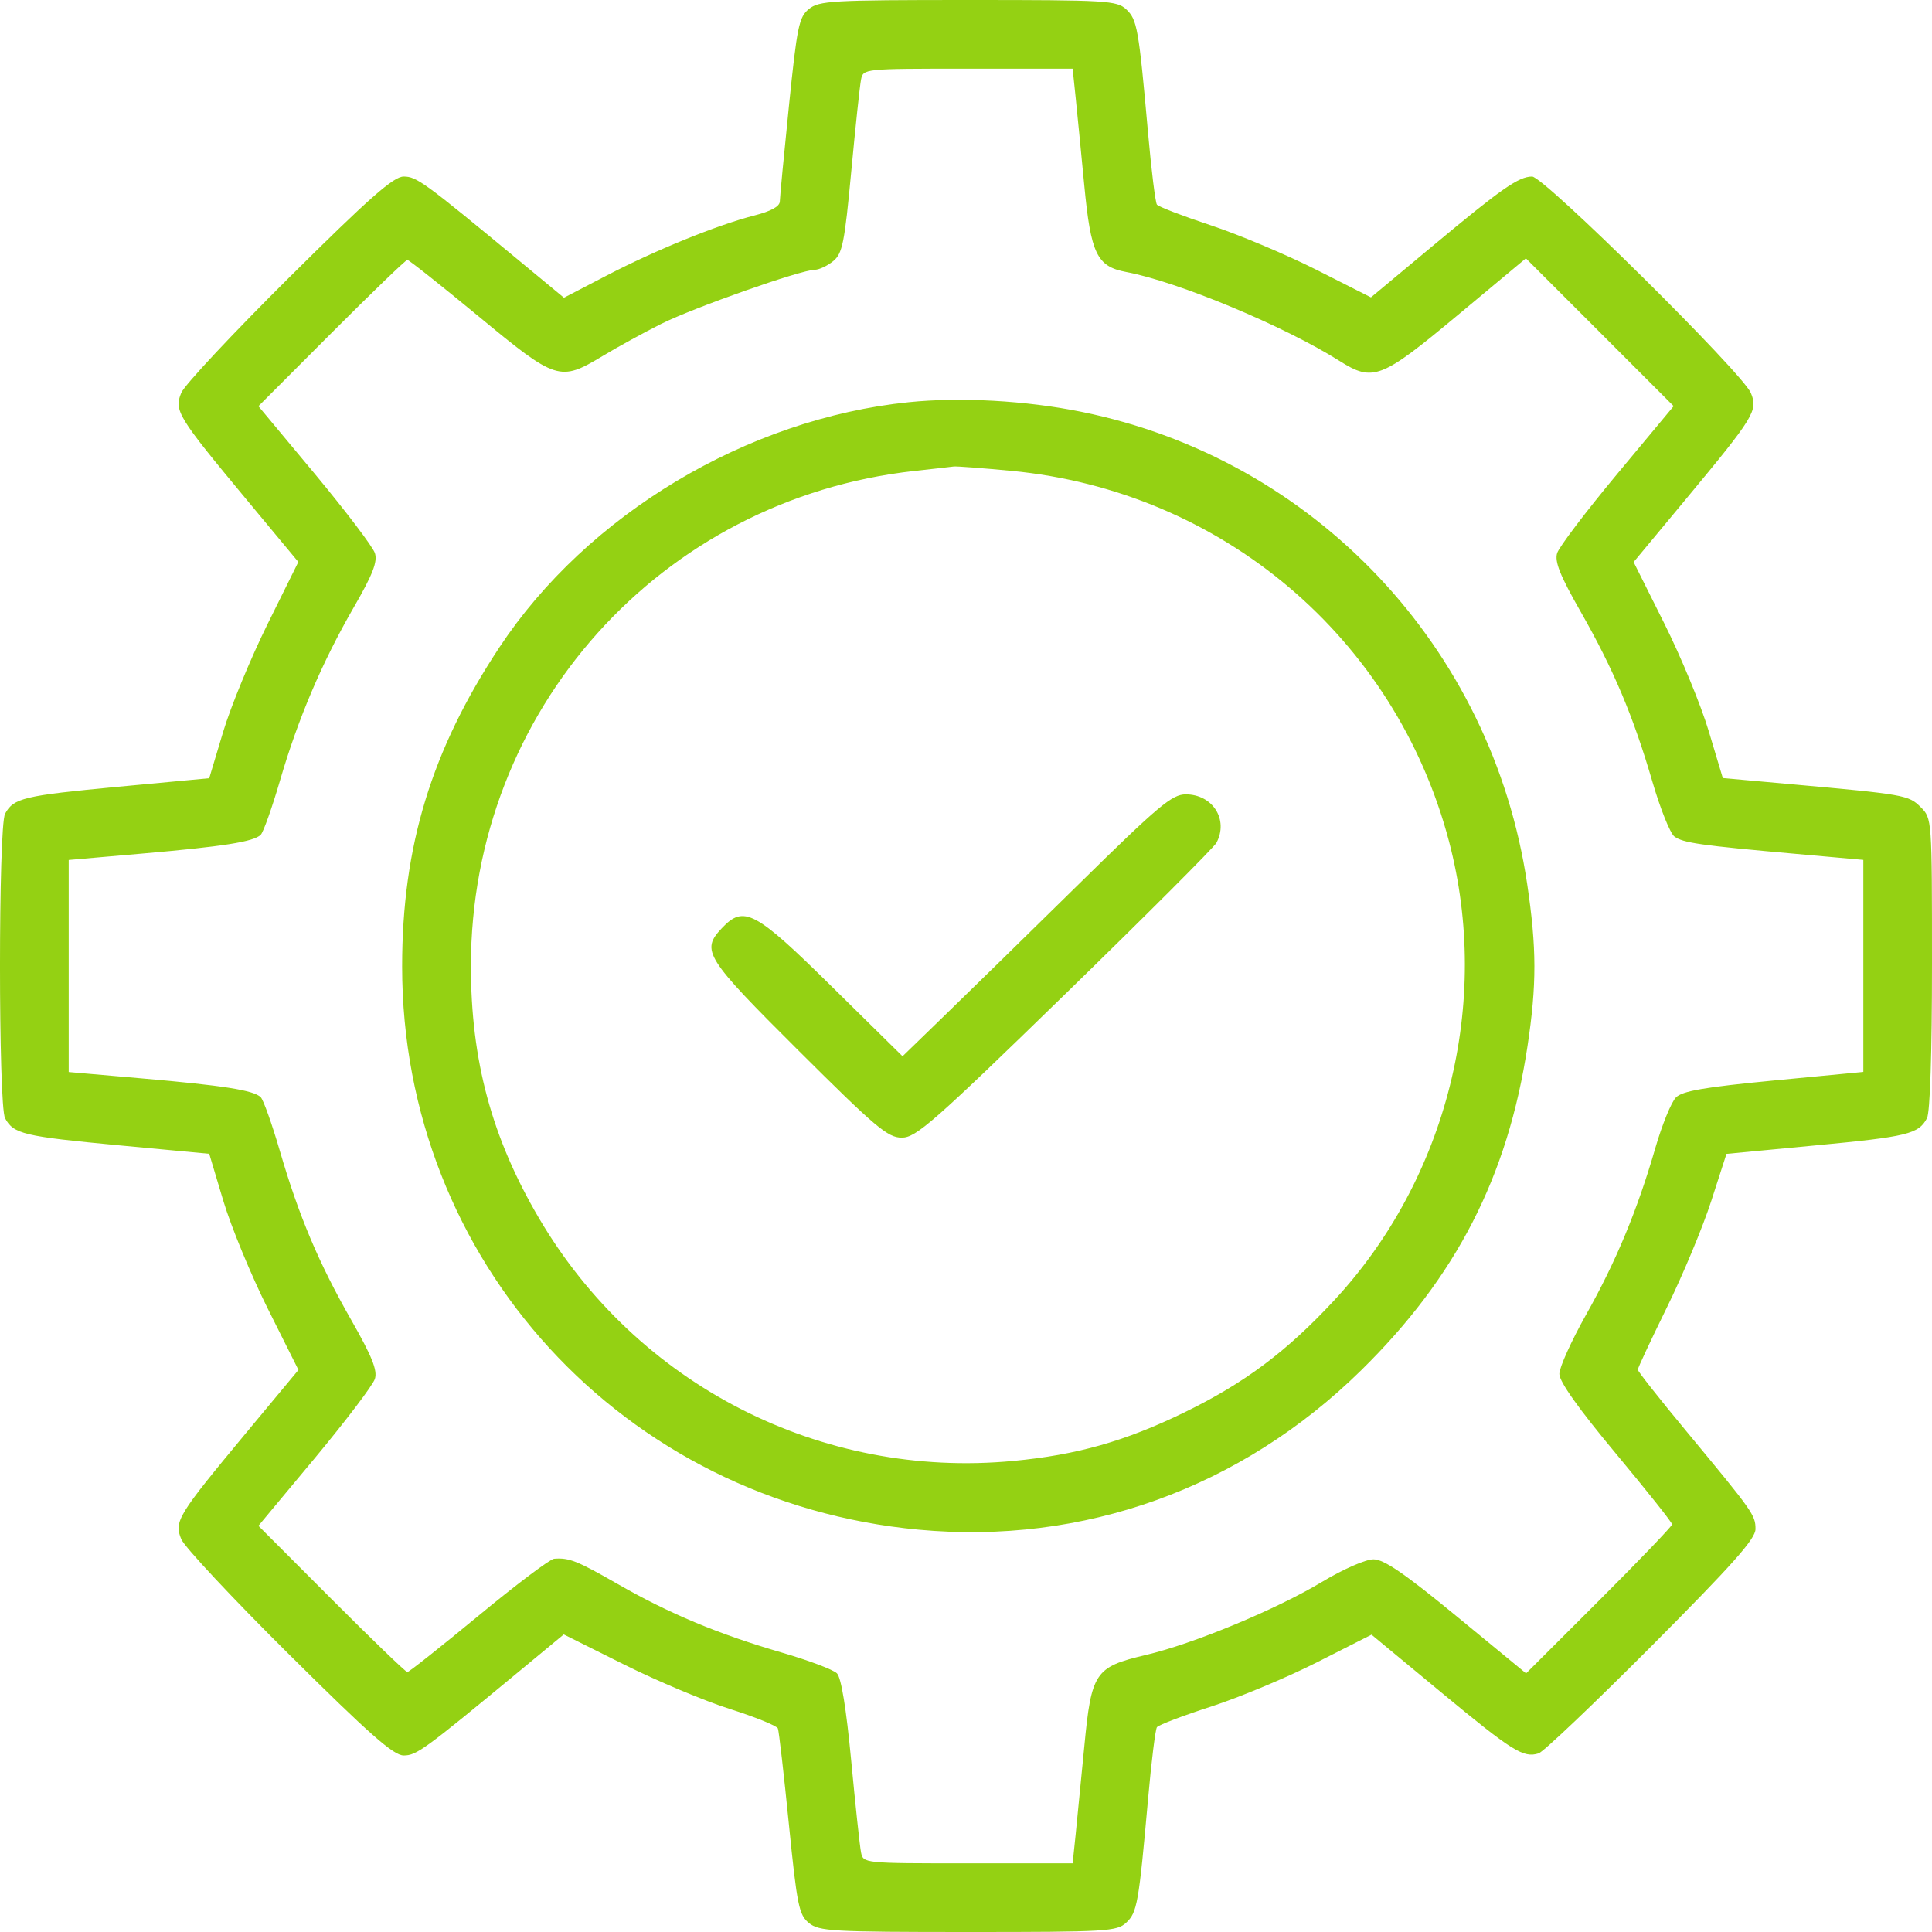 <svg width="50" height="50" viewBox="0 0 50 50" fill="none" xmlns="http://www.w3.org/2000/svg">
<path fill-rule="evenodd" clip-rule="evenodd" d="M20.936 0.232C20.677 0.441 20.628 0.68 20.418 2.738C20.29 3.989 20.184 5.102 20.182 5.211C20.18 5.342 19.957 5.466 19.521 5.577C18.562 5.823 16.975 6.468 15.705 7.128L14.595 7.705L13.421 6.734C10.975 4.71 10.78 4.569 10.447 4.569C10.185 4.569 9.558 5.121 7.478 7.187C6.027 8.627 4.774 9.967 4.692 10.165C4.501 10.626 4.595 10.78 6.368 12.914L7.721 14.543L6.927 16.146C6.49 17.028 5.971 18.287 5.774 18.944L5.415 20.14L3.058 20.361C0.615 20.591 0.349 20.654 0.131 21.061C-0.044 21.388 -0.044 28.612 0.131 28.939C0.349 29.346 0.615 29.409 3.058 29.639L5.415 29.86L5.78 31.079C5.981 31.749 6.5 33.007 6.934 33.875L7.724 35.454L6.369 37.084C4.595 39.22 4.501 39.374 4.692 39.835C4.774 40.033 6.027 41.373 7.478 42.813C9.558 44.879 10.185 45.431 10.447 45.431C10.78 45.431 10.975 45.289 13.419 43.268L14.59 42.299L16.147 43.076C17.003 43.504 18.24 44.023 18.894 44.23C19.548 44.437 20.105 44.664 20.132 44.733C20.159 44.803 20.286 45.913 20.415 47.199C20.628 49.321 20.677 49.558 20.936 49.768C21.199 49.981 21.534 50 25.054 50C28.649 50 28.903 49.985 29.147 49.758C29.43 49.493 29.47 49.27 29.713 46.545C29.798 45.587 29.901 44.756 29.941 44.7C29.981 44.643 30.613 44.402 31.346 44.165C32.079 43.927 33.312 43.412 34.086 43.019L35.495 42.305L37.299 43.799C39.143 45.325 39.425 45.502 39.82 45.377C39.944 45.338 41.257 44.089 42.739 42.602C44.84 40.491 45.432 39.826 45.432 39.573C45.432 39.21 45.374 39.129 43.626 37.02C42.944 36.198 42.386 35.49 42.386 35.447C42.386 35.404 42.726 34.678 43.141 33.833C43.556 32.988 44.072 31.749 44.288 31.079L44.681 29.862L46.984 29.643C49.369 29.417 49.652 29.348 49.87 28.939C49.95 28.79 50 27.258 50 24.939C50 21.191 49.999 21.181 49.709 20.89C49.395 20.576 49.3 20.56 46.309 20.291L44.586 20.136L44.221 18.919C44.021 18.25 43.502 16.993 43.067 16.125L42.278 14.546L43.633 12.915C45.403 10.784 45.501 10.625 45.312 10.17C45.1 9.658 39.956 4.568 39.651 4.569C39.302 4.57 38.862 4.877 37.062 6.378L35.48 7.696L34.069 6.982C33.293 6.59 32.063 6.072 31.336 5.831C30.608 5.59 29.981 5.349 29.941 5.295C29.901 5.241 29.798 4.413 29.713 3.455C29.47 0.73 29.43 0.507 29.147 0.242C28.903 0.015 28.649 0 25.054 0C21.533 0 21.199 0.019 20.936 0.232ZM27.836 2.506C27.877 2.908 27.979 3.939 28.061 4.797C28.231 6.572 28.388 6.897 29.145 7.039C30.484 7.29 33.233 8.436 34.665 9.34C35.535 9.889 35.741 9.81 37.715 8.165L39.49 6.686L41.402 8.598L43.314 10.511L41.852 12.267C41.048 13.233 40.35 14.154 40.299 14.314C40.23 14.536 40.374 14.896 40.911 15.837C41.756 17.318 42.268 18.532 42.765 20.233C42.969 20.933 43.225 21.571 43.334 21.65C43.559 21.814 44.003 21.878 46.478 22.098L48.223 22.254V24.997V27.741L45.907 27.963C44.111 28.136 43.543 28.234 43.374 28.401C43.254 28.52 43.014 29.109 42.84 29.71C42.374 31.321 41.821 32.652 41.045 34.029C40.666 34.703 40.356 35.391 40.356 35.557C40.356 35.758 40.849 36.453 41.815 37.613C42.618 38.577 43.274 39.403 43.274 39.45C43.274 39.496 42.424 40.383 41.385 41.42L39.495 43.307L37.7 41.831C36.345 40.717 35.816 40.355 35.545 40.355C35.342 40.355 34.758 40.612 34.207 40.943C33.019 41.657 30.887 42.541 29.654 42.831C28.336 43.141 28.246 43.276 28.062 45.194C27.979 46.057 27.877 47.092 27.836 47.494L27.76 48.223H25.05C22.342 48.223 22.341 48.223 22.283 47.938C22.252 47.781 22.137 46.713 22.029 45.565C21.901 44.213 21.771 43.417 21.66 43.306C21.566 43.211 20.923 42.969 20.231 42.768C18.589 42.29 17.32 41.76 15.991 40.997C14.936 40.392 14.73 40.31 14.34 40.34C14.235 40.349 13.354 41.012 12.383 41.815C11.411 42.617 10.583 43.274 10.542 43.274C10.501 43.274 9.617 42.422 8.578 41.381L6.688 39.488L8.15 37.733C8.953 36.767 9.652 35.846 9.702 35.686C9.772 35.464 9.627 35.104 9.091 34.163C8.247 32.685 7.734 31.469 7.241 29.78C7.039 29.088 6.817 28.465 6.748 28.396C6.568 28.216 5.782 28.092 3.65 27.907L1.778 27.744V25V22.256L3.65 22.093C5.782 21.908 6.568 21.784 6.748 21.604C6.817 21.535 7.041 20.903 7.247 20.199C7.715 18.595 8.335 17.14 9.156 15.717C9.645 14.871 9.773 14.541 9.703 14.316C9.652 14.155 8.953 13.233 8.15 12.267L6.688 10.512L8.578 8.619C9.617 7.578 10.501 6.726 10.542 6.726C10.583 6.726 11.411 7.383 12.383 8.185C14.401 9.853 14.487 9.881 15.594 9.215C15.987 8.978 16.671 8.603 17.114 8.381C17.954 7.961 20.724 6.985 21.085 6.982C21.199 6.981 21.414 6.88 21.563 6.758C21.802 6.562 21.857 6.291 22.03 4.442C22.138 3.29 22.252 2.219 22.283 2.062C22.341 1.777 22.342 1.777 25.05 1.777H27.76L27.836 2.506ZM23.519 10.409C19.337 10.836 15.197 13.315 12.924 16.754C11.167 19.412 10.407 21.904 10.407 25.012C10.407 32.64 16.123 38.873 23.773 39.588C28.035 39.986 32.116 38.518 35.221 35.469C37.686 33.05 39.023 30.445 39.531 27.078C39.772 25.481 39.77 24.535 39.523 22.876C38.613 16.747 34.012 11.875 27.983 10.657C26.544 10.366 24.856 10.272 23.519 10.409ZM26.167 12.185C31.619 12.702 36.114 16.506 37.501 21.778C38.597 25.946 37.456 30.502 34.526 33.656C33.293 34.984 32.206 35.796 30.648 36.555C29.115 37.301 27.872 37.653 26.222 37.809C21.24 38.281 16.483 35.843 13.945 31.52C12.727 29.444 12.187 27.443 12.187 25C12.187 18.389 17.094 12.913 23.668 12.188C24.157 12.134 24.614 12.083 24.684 12.073C24.753 12.064 25.421 12.114 26.167 12.185ZM27.927 22.874C26.631 24.148 25.073 25.673 24.464 26.263L23.358 27.336L21.528 25.533C19.532 23.566 19.249 23.417 18.678 24.025C18.136 24.602 18.248 24.781 20.665 27.188C22.665 29.18 22.975 29.442 23.339 29.442C23.707 29.442 24.155 29.048 27.556 25.738C29.649 23.701 31.415 21.934 31.481 21.812C31.801 21.215 31.386 20.558 30.687 20.558C30.333 20.558 29.988 20.847 27.927 22.874Z" fill="#94D113"/>
</svg>
